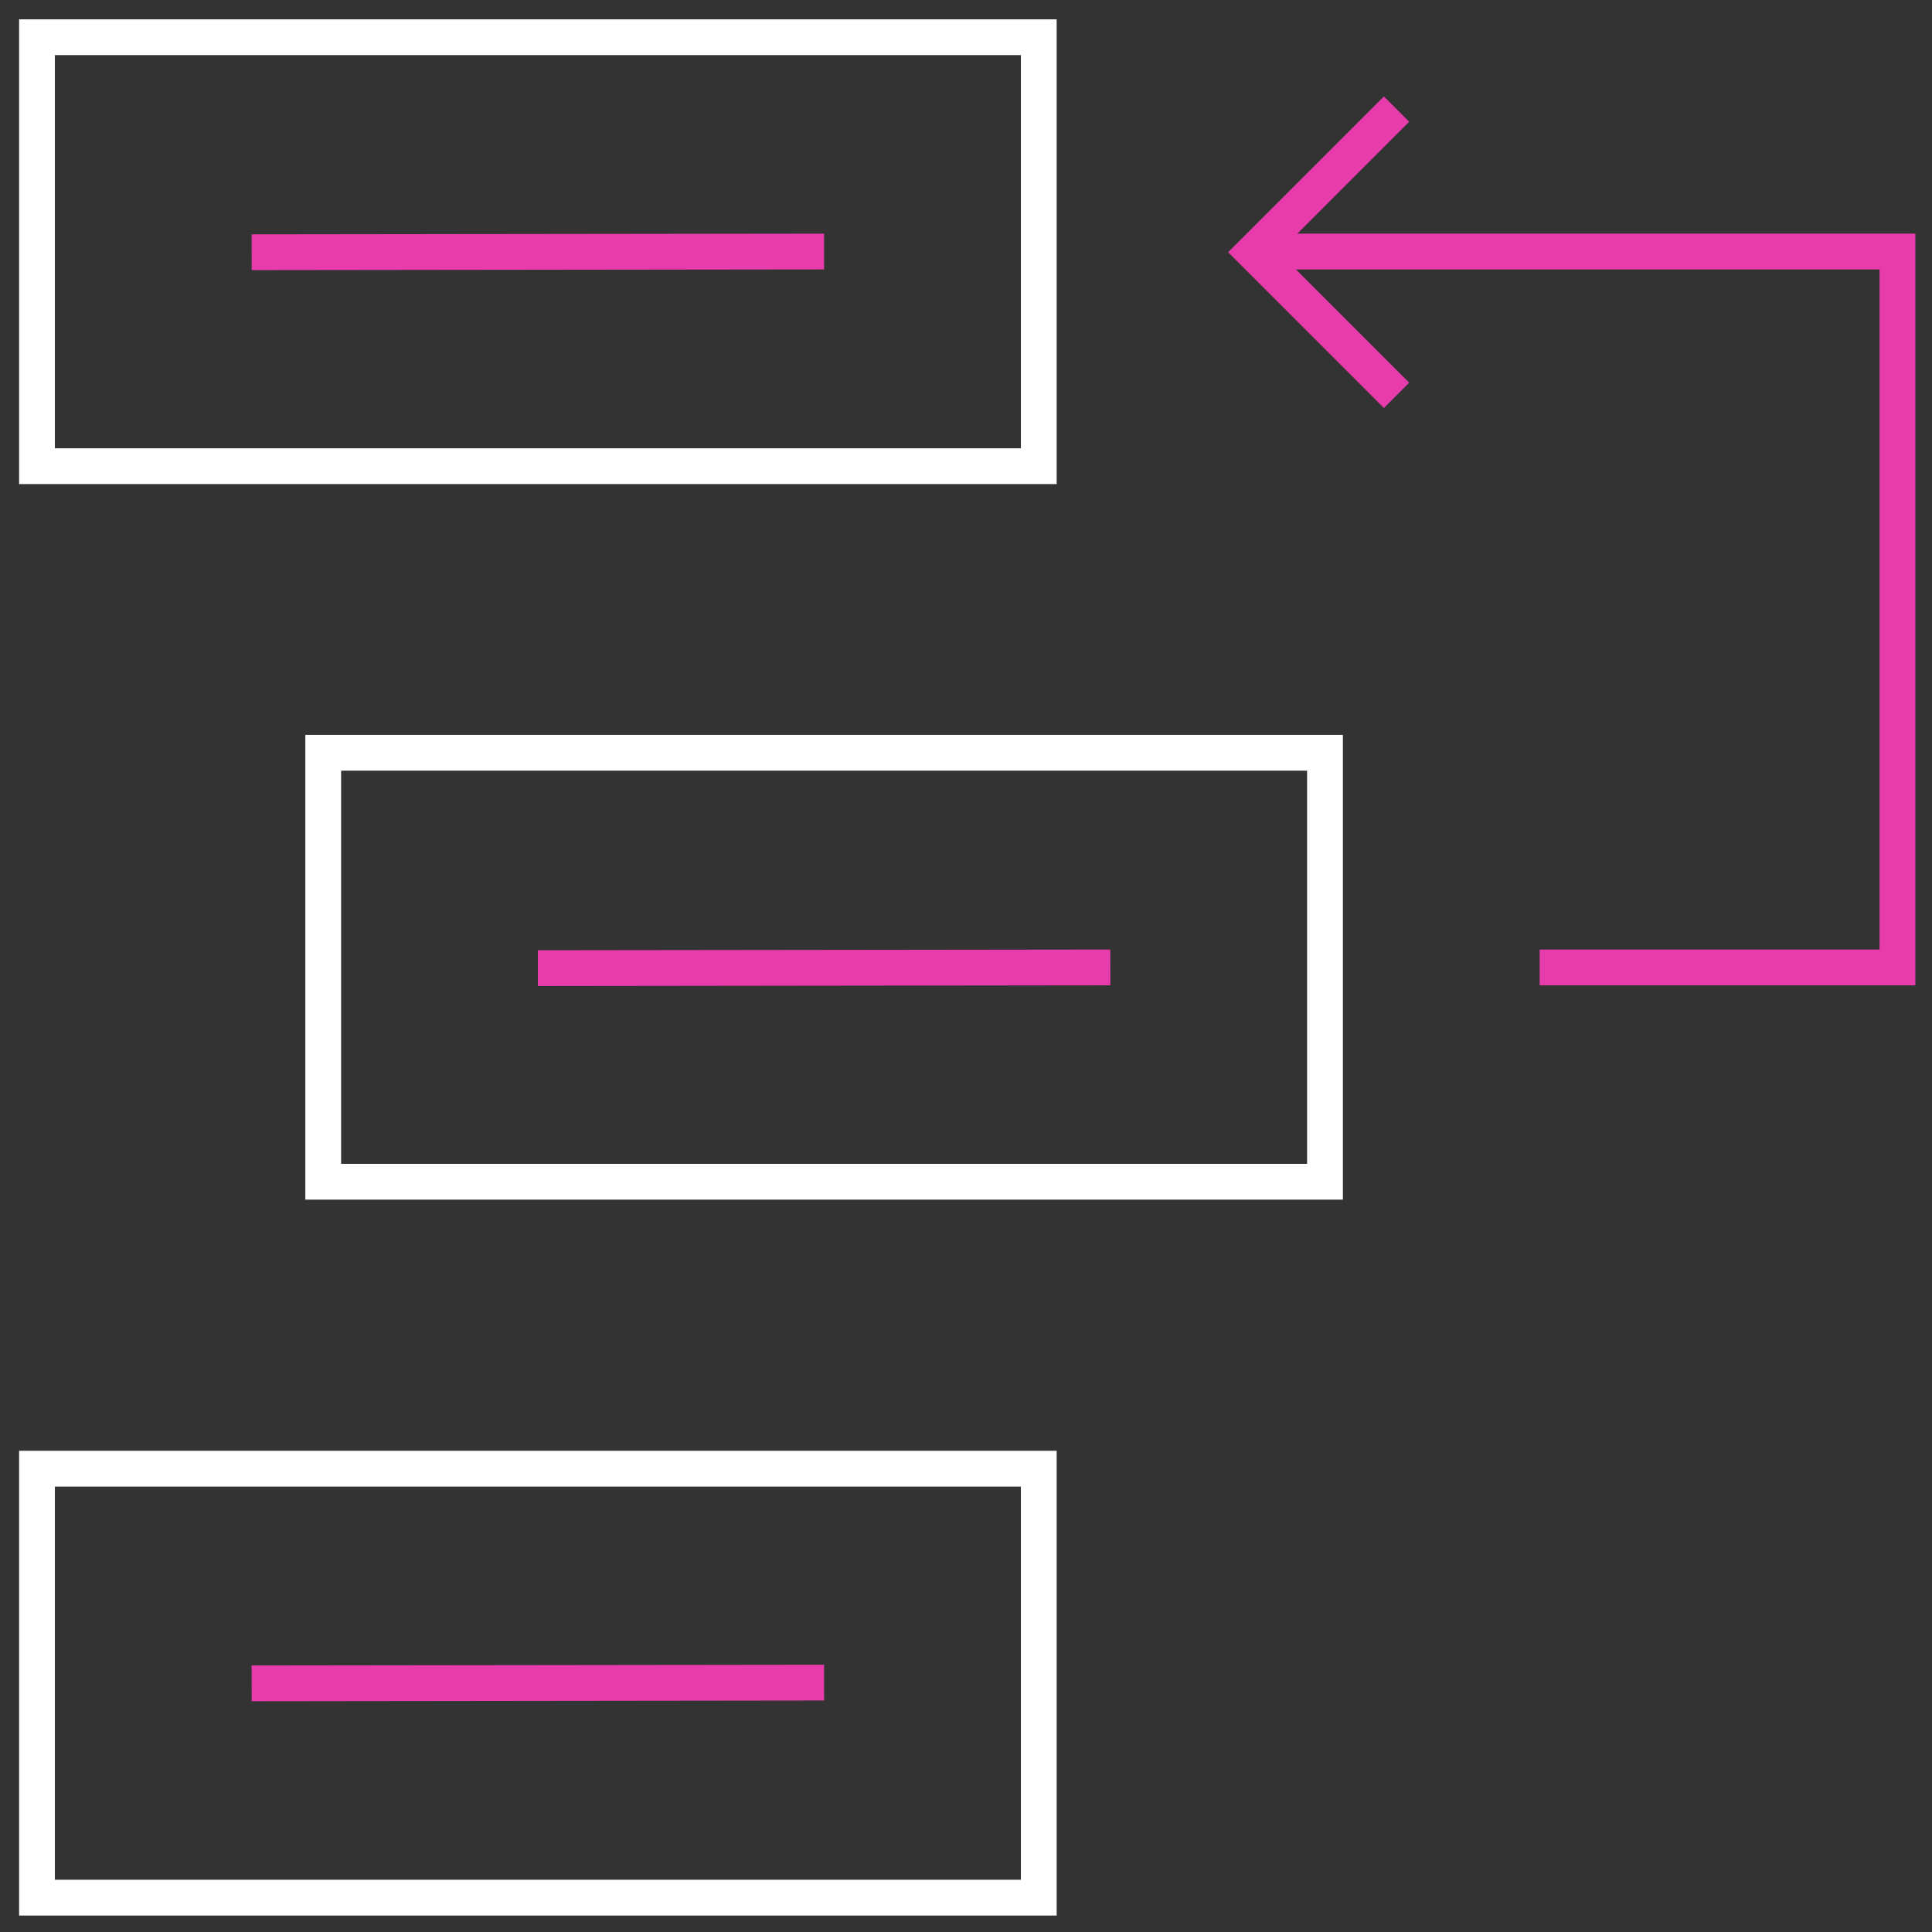 <svg width="54" height="54" viewBox="0 0 54 54" fill="none" xmlns="http://www.w3.org/2000/svg">
<rect x="0" y="0" width="54" height="54" fill="#333333" stroke="none"/>
<path d="M35.034 7.03H53.034V27.04H43.034" stroke="#E93CAC"/>
<path d="M39.034 11.05L35.034 7.05L39.034 3.05" stroke="#E93CAC"/>
<path d="M15.034 27.06L31.034 27.04" stroke="#E93CAC"/>
<path d="M7.034 47.05L23.034 47.03" stroke="#E93CAC"/>
<path d="M7.034 7.05L23.034 7.03" stroke="#E93CAC"/>
<path d="M1.034 1.04V13.03H29.034V1.04H1.034Z" stroke="white"/>
<path d="M9.034 21.04V33.03H37.034V21.04H9.034Z" stroke="white"/>
<path d="M1.034 41.05V53.04H29.034V41.05H1.034Z" stroke="white"/>
</svg>
